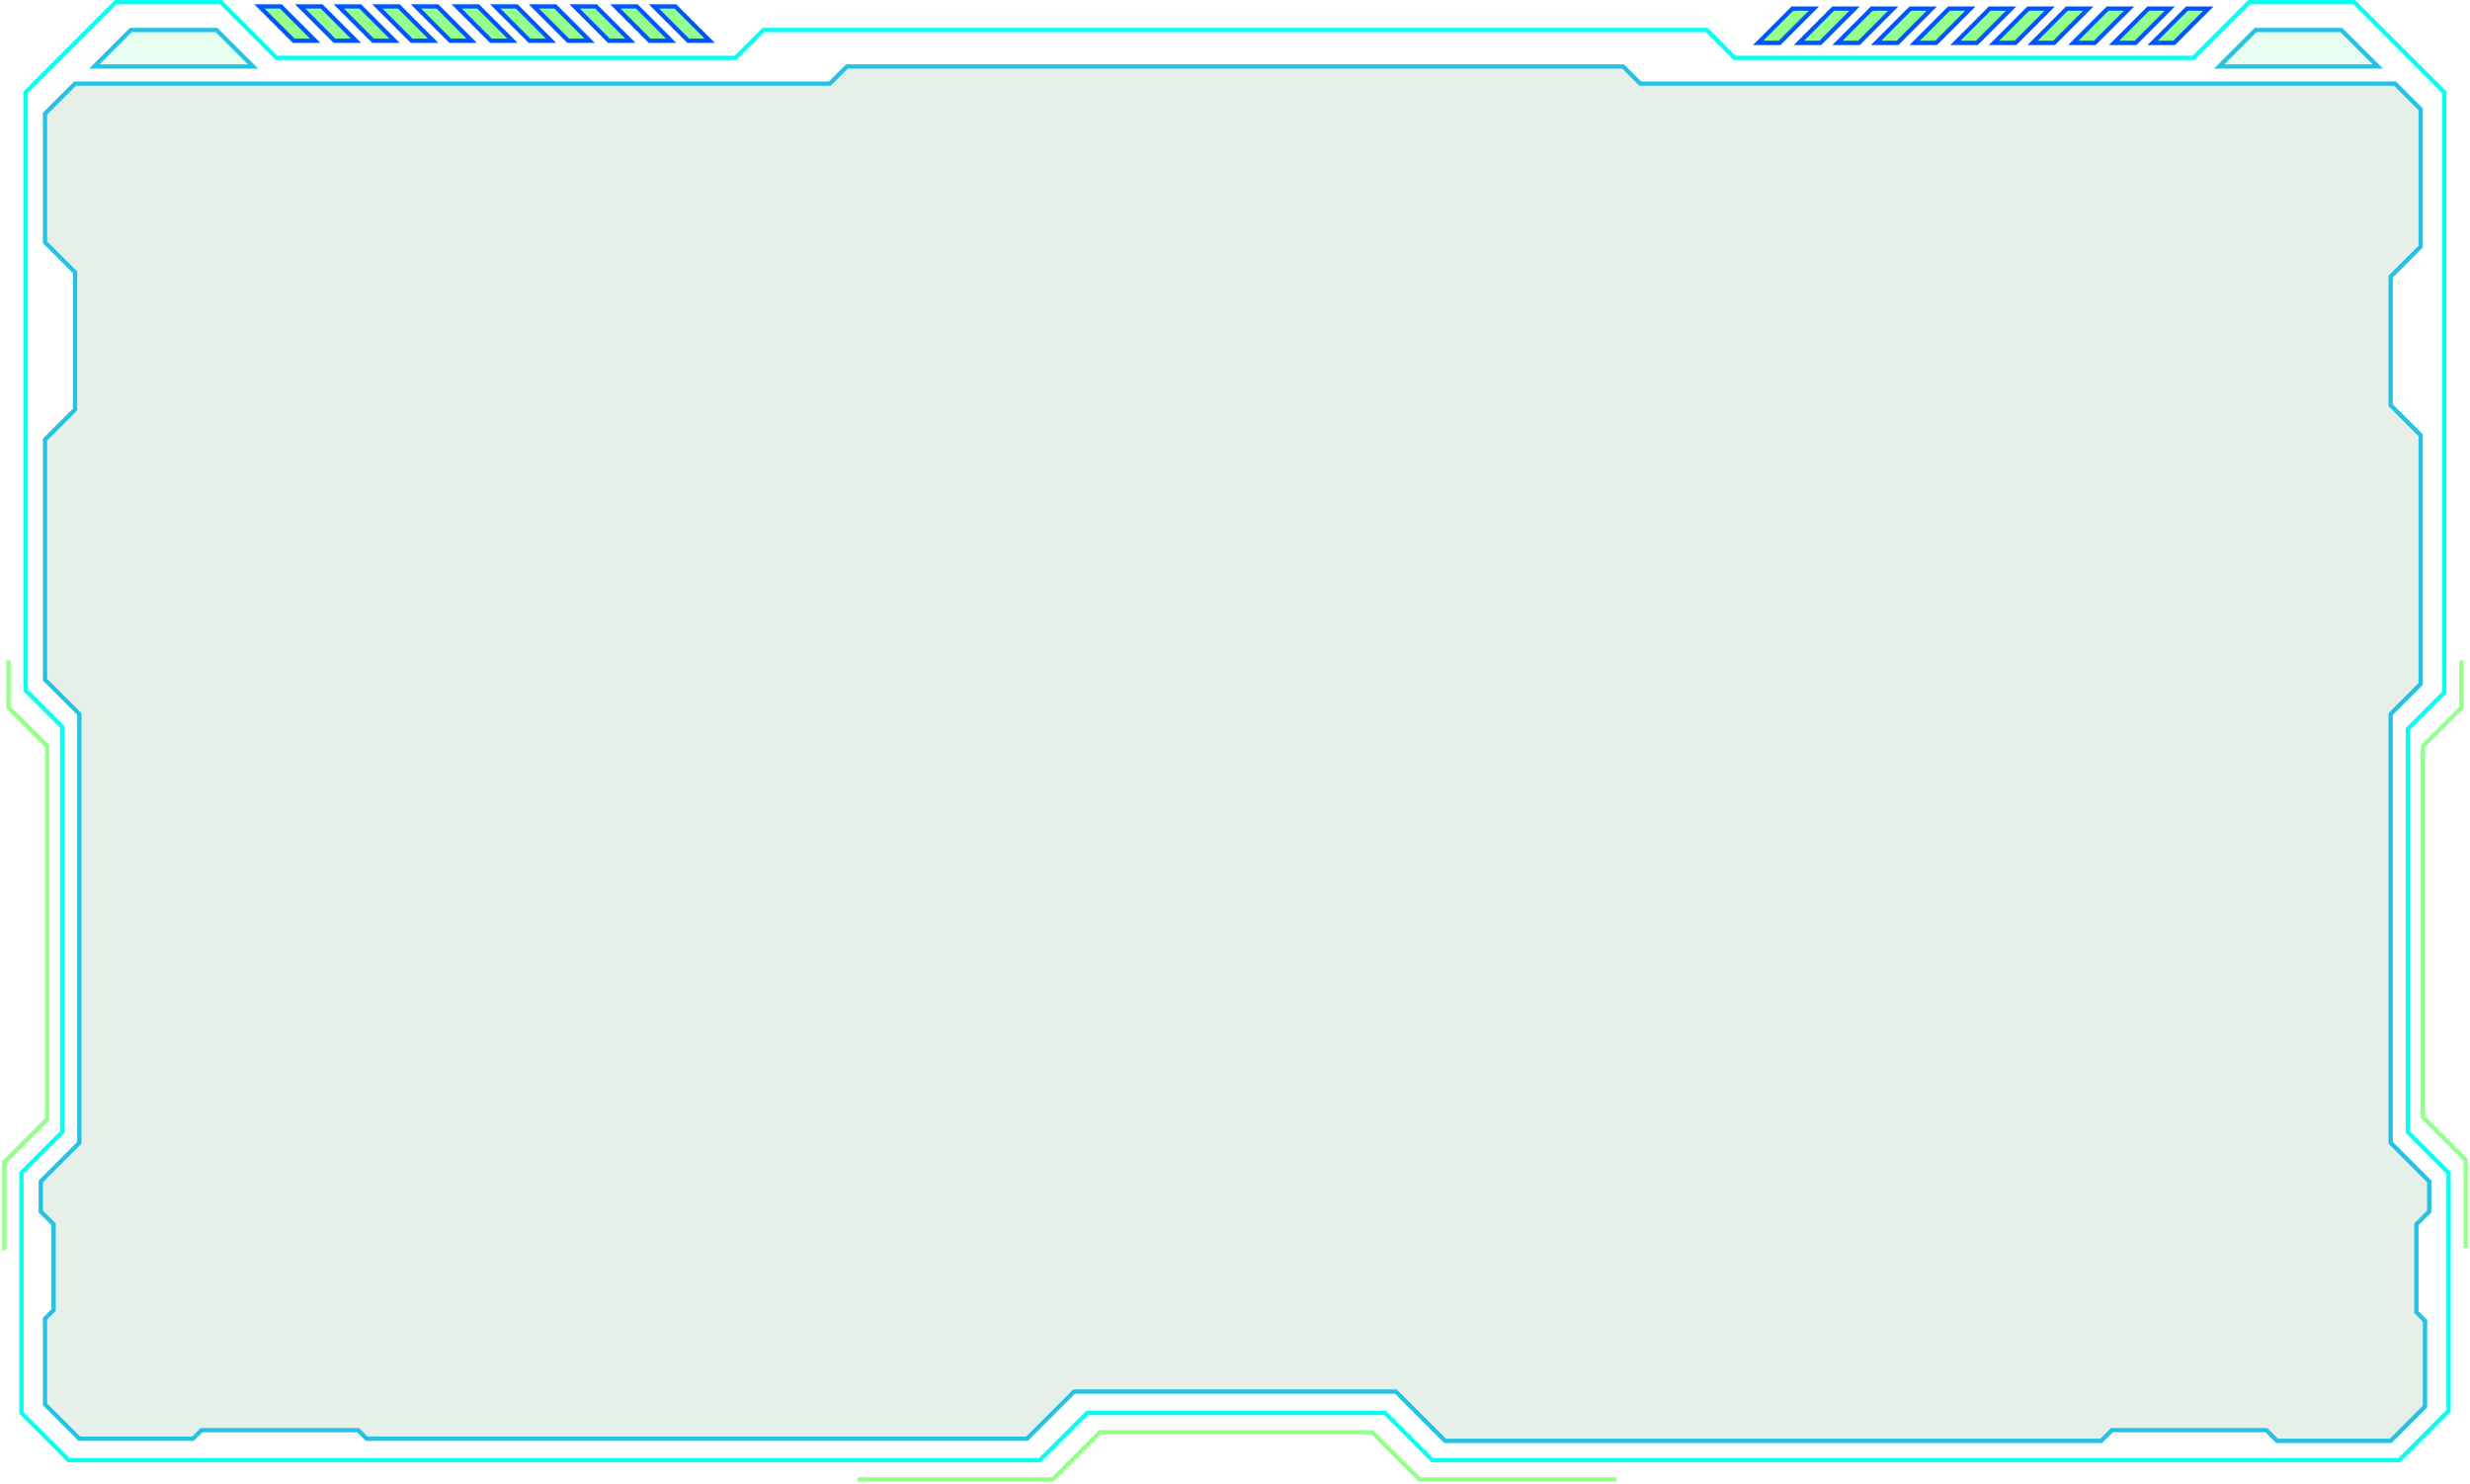 <svg id="bg" width="576" height="346" viewBox="0 0 576 346" fill="none" xmlns="http://www.w3.org/2000/svg">
    <g filter="url(#drop-shadow)">    
        <path d="M2 154V165L11 174V261L1 271V291.5M200 345H245.5L256.5 334H320L331 345H377M574 154V165L565 174V260.5L575 270.5V291" stroke="#95FF8C"/>
        <path d="M6 21.5L27 0.5H51.5L64.5 13.5H171.5L178 7H398L404.5 13.5H511.5L524.5 0.5H549L570 21.5V161.5L561.5 170V264L571 273.5V329L559.5 340.5H334L323 329.5H253.5L242.5 340.5H16L5 329.5V273.5L14.5 264V169.5L6 161V21.5Z" stroke="#07FFF0"/>
    </g>
        <path d="M60.5 1.5H65.5L73.5 9.5H68.5L60.5 1.5Z" fill="#95FF8C7a" stroke="#05fa"/>
        <path d="M70 1.5H75L83 9.5H78L70 1.5Z" fill="#95FF8C7a" stroke="#05fa"/>
        <path d="M79 1.5H84L92 9.5H87L79 1.5Z" fill="#95FF8C7a" stroke="#05fa"/>
        <path d="M88 1.5H93L101 9.5H96L88 1.5Z" fill="#95FF8C7a" stroke="#05fa"/>
        <path d="M97 1.5H102L110 9.5H105L97 1.5Z" fill="#95FF8C7a" stroke="#05fa"/>
        <path d="M106.5 1.5H111.5L119.5 9.5H114.5L106.5 1.5Z" fill="#95FF8C7a" stroke="#05fa"/>
        <path d="M115.5 1.5H120.5L128.5 9.5H123.5L115.5 1.5Z" fill="#95FF8C7a" stroke="#05fa"/>
        <path d="M124.5 1.5H129.5L137.5 9.5H132.5L124.5 1.5Z" fill="#95FF8C7a" stroke="#05fa"/>
        <path d="M134 1.5H139L147 9.5H142L134 1.5Z" fill="#95FF8C7a" stroke="#05fa"/>
        <path d="M143.5 1.5H148.5L156.5 9.5H151.5L143.5 1.5Z" fill="#95FF8C7a" stroke="#05fa"/>
        <path d="M152.5 1.5H157.5L165.5 9.5H160.5L152.5 1.5Z" fill="#95FF8C7a" stroke="#05fa"/>
        <path d="M410 10H415L423 2H418L410 10Z" fill="#95FF8C7a" stroke="#05fa"/>
        <path d="M419.5 10H424.5L432.5 2H427.5L419.5 10Z" fill="#95FF8C7a" stroke="#05fa"/>
        <path d="M428.5 10H433.5L441.5 2H436.5L428.5 10Z" fill="#95FF8C7a" stroke="#05fa"/>
        <path d="M437.5 10H442.5L450.5 2H445.5L437.5 10Z" fill="#95FF8C7a" stroke="#05fa"/>
        <path d="M446.5 10H451.5L459.5 2H454.5L446.5 10Z" fill="#95FF8C7a" stroke="#05fa"/>
        <path d="M456 10H461L469 2H464L456 10Z" fill="#95FF8C7a" stroke="#05fa"/>
        <path d="M465 10H470L478 2H473L465 10Z" fill="#95FF8C7a" stroke="#05fa"/>
        <path d="M474 10H479L487 2H482L474 10Z" fill="#95FF8C7a" stroke="#05fa"/>
        <path d="M483.5 10H488.5L496.5 2H491.5L483.5 10Z" fill="#95FF8C7a" stroke="#05fa"/>
        <path d="M493 10H498L506 2H501L493 10Z" fill="#95FF8C7a" stroke="#05fa"/>
        <path d="M502 10H507L515 2H510L502 10Z" fill="#95FF8C7a" stroke="#05fa"/>
    <g filter="url(#drop-shadow)">    
        <path d="M22 15.5L30.5 7H50.5L59 15.5H22Z" fill="#00FF66" fill-opacity="0.1" stroke-width="5"/>
        <path d="M517.5 15.5L526 7H546L554.5 15.5H517.5Z" fill="#00FF66" fill-opacity="0.1" stroke-width="5"/>
        <path d="M564.5 25.5L558.5 19.5H382.5L378.5 15.5H197.5L193.5 19.5H17.5L10.5 26.5V56.5L17.5 63.5V95.5L10.5 102.5V158.5L18.5 166.5V266.5L9.5 275.5V282.5L12.5 285.5V305.5L10.5 307.5V327.5L18.5 335.5H45L47 333.5H83.5L85.5 335.5H239.5L250.5 324.5H325.5L337 336H490L492.5 333.5H528.5L531 336H557.5L565.5 328V308L563.5 306V285.5L566.5 282.5V275.5L557.5 266.5V166.5L564.5 159.5V101.5L557.5 94.5V64.5L564.5 57.5V25.5Z" fill="#005F16aa" fill-opacity="0.1" stroke-width="5"/>
        <path d="M22 15.5L30.5 7H50.5L59 15.5H22Z" stroke="#24C2E553"/>
        <path d="M517.5 15.5L526 7H546L554.5 15.5H517.5Z" stroke="#24C2E553"/>
        <path d="M564.5 25.5L558.5 19.5H382.5L378.5 15.5H197.5L193.5 19.5H17.5L10.5 26.5V56.5L17.5 63.5V95.5L10.5 102.5V158.5L18.5 166.5V266.5L9.5 275.5V282.5L12.5 285.5V305.5L10.5 307.5V327.5L18.5 335.5H45L47 333.5H83.5L85.5 335.5H239.5L250.5 324.5H325.5L337 336H490L492.5 333.5H528.5L531 336H557.5L565.5 328V308L563.5 306V285.5L566.5 282.5V275.5L557.5 266.5V166.5L564.5 159.5V101.5L557.5 94.5V64.5L564.5 57.5V25.5Z" stroke="#24C2E553"/>
    </g>
</svg>